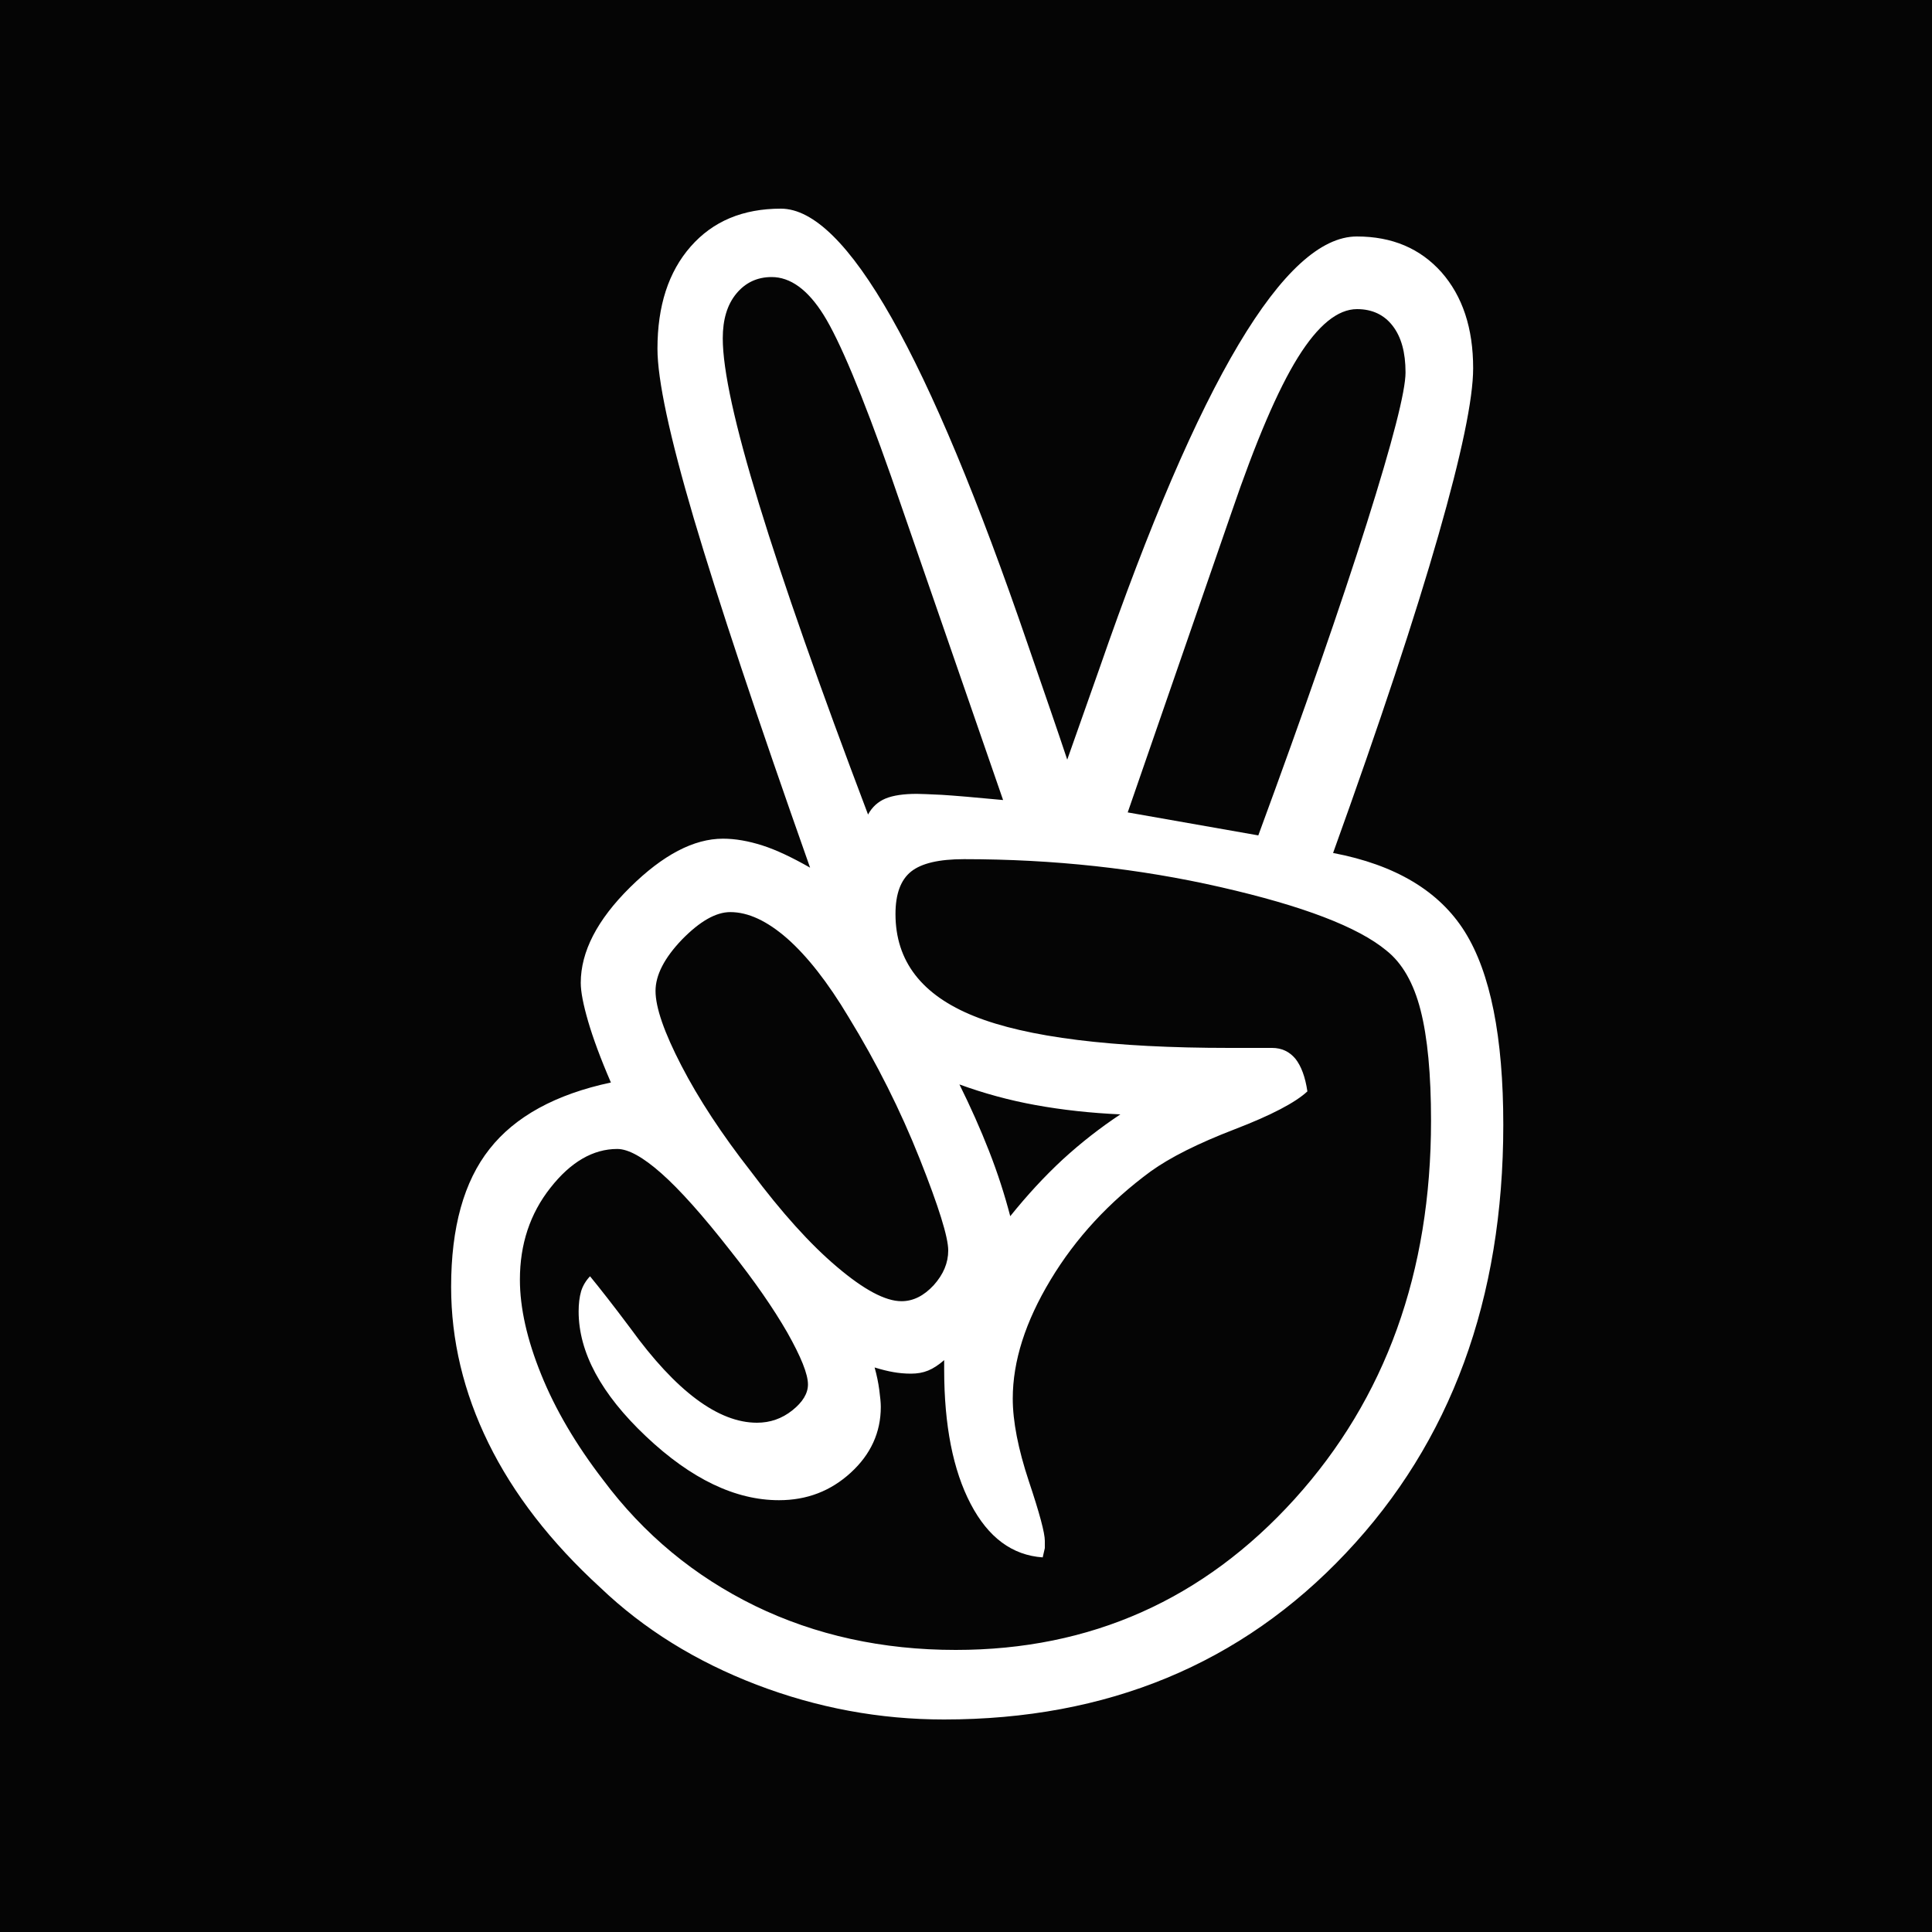 <?xml version="1.0" encoding="utf-8"?>
<!-- Generator: Adobe Illustrator 24.1.0, SVG Export Plug-In . SVG Version: 6.00 Build 0)  -->
<svg version="1.1" id="Layer_1" xmlns="http://www.w3.org/2000/svg" xmlns:xlink="http://www.w3.org/1999/xlink" x="0px" y="0px"
	 viewBox="0 0 100 100" style="enable-background:new 0 0 100 100;" xml:space="preserve">
<style type="text/css">
	.st0{fill:#050505;}
	.st1{fill:#FFFFFF;}
</style>
<rect class="st0" width="100" height="100"/>
<g>
	<path class="st1" d="M69,44.15c3.22,0.61,5.5,1.97,6.82,4.08c1.32,2.11,1.99,5.44,1.99,9.99c0,9.02-2.71,16.41-8.14,22.16
		C64.25,86.13,57.31,89,48.86,89c-3.33,0-6.56-0.6-9.7-1.8c-3.13-1.2-5.83-2.87-8.08-5.02c-2.58-2.36-4.51-4.86-5.8-7.49
		c-1.29-2.63-1.93-5.33-1.93-8.08c0-3.08,0.66-5.46,1.99-7.14c1.32-1.68,3.42-2.83,6.28-3.44c-0.54-1.25-0.93-2.31-1.18-3.17
		c-0.25-0.86-0.38-1.52-0.38-1.99c0-1.61,0.85-3.26,2.55-4.94c1.7-1.68,3.3-2.52,4.81-2.52c0.64,0,1.32,0.12,2.04,0.35
		c0.72,0.23,1.54,0.62,2.47,1.15c-2.76-7.81-4.76-13.83-6.02-18.08c-1.25-4.24-1.88-7.17-1.88-8.78c0-2.22,0.57-3.98,1.72-5.29
		c1.15-1.31,2.7-1.96,4.67-1.96c3.37,0,7.63,7.52,12.78,22.56c0.89,2.58,1.58,4.57,2.04,5.96c0.39-1.11,0.95-2.69,1.67-4.73
		c5.16-14.9,9.6-22.35,13.32-22.35c1.83,0,3.28,0.62,4.38,1.85c1.09,1.24,1.64,2.89,1.64,4.97c0,1.58-0.6,4.46-1.8,8.65
		C73.25,31.9,71.44,37.38,69,44.15z M30.54,66.06c0.5,0.61,1.2,1.5,2.09,2.69c2.36,3.26,4.55,4.89,6.55,4.89
		c0.68,0,1.29-0.21,1.83-0.64c0.54-0.43,0.81-0.88,0.81-1.34c0-0.54-0.36-1.43-1.07-2.69c-0.72-1.25-1.7-2.67-2.95-4.24
		c-1.43-1.83-2.62-3.16-3.57-4c-0.95-0.84-1.71-1.26-2.28-1.26c-1.25,0-2.41,0.67-3.46,2.01c-1.06,1.34-1.58,2.93-1.58,4.75
		c0,1.47,0.37,3.11,1.1,4.91c0.73,1.81,1.8,3.63,3.2,5.45c2.11,2.83,4.74,5,7.87,6.53c3.13,1.52,6.6,2.28,10.39,2.28
		c6.98,0,12.83-2.61,17.54-7.81c4.71-5.21,7.06-11.74,7.06-19.58c0-2.4-0.18-4.31-0.54-5.72c-0.36-1.41-0.95-2.44-1.77-3.09
		c-1.47-1.22-4.32-2.31-8.57-3.28c-4.24-0.97-8.67-1.45-13.29-1.45c-1.29,0-2.2,0.21-2.74,0.64c-0.54,0.43-0.81,1.16-0.81,2.2
		c0,2.44,1.36,4.2,4.08,5.29c2.72,1.09,7.13,1.64,13.21,1.64h2.2c0.5,0,0.9,0.19,1.21,0.56c0.3,0.38,0.51,0.94,0.62,1.69
		c-0.61,0.57-1.86,1.23-3.76,1.96c-1.9,0.73-3.35,1.46-4.35,2.18c-2.15,1.58-3.88,3.45-5.18,5.61c-1.31,2.17-1.96,4.22-1.96,6.15
		c0,1.18,0.28,2.61,0.83,4.27c0.56,1.67,0.83,2.69,0.83,3.09v0.38l-0.11,0.48c-1.58-0.11-2.82-1.03-3.73-2.77
		c-0.91-1.74-1.37-4.06-1.37-6.96v-0.48c-0.29,0.25-0.56,0.43-0.83,0.54c-0.27,0.11-0.56,0.16-0.89,0.16
		c-0.32,0-0.63-0.03-0.91-0.08c-0.29-0.05-0.61-0.13-0.97-0.24c0.11,0.39,0.19,0.78,0.24,1.15c0.05,0.38,0.08,0.67,0.08,0.89
		c0,1.32-0.52,2.46-1.56,3.41c-1.04,0.95-2.27,1.42-3.71,1.42c-2.26,0-4.55-1.1-6.88-3.3c-2.33-2.2-3.49-4.36-3.49-6.47
		c0-0.39,0.04-0.74,0.13-1.05C30.17,66.54,30.33,66.28,30.54,66.06z M46.66,67.35c0.61,0,1.16-0.28,1.67-0.83
		c0.5-0.56,0.75-1.15,0.75-1.8c0-0.68-0.49-2.26-1.48-4.75c-0.99-2.49-2.21-4.93-3.68-7.33c-1.07-1.79-2.13-3.14-3.17-4.06
		c-1.04-0.91-2.02-1.37-2.95-1.37c-0.75,0-1.58,0.48-2.5,1.42c-0.91,0.95-1.37,1.84-1.37,2.66c0,0.86,0.45,2.15,1.34,3.87
		c0.89,1.72,2.09,3.55,3.6,5.48c1.58,2.11,3.06,3.76,4.46,4.94C44.72,66.76,45.83,67.35,46.66,67.35z M51.92,41.41l-5.8-16.76
		c-1.5-4.26-2.67-7.04-3.49-8.35c-0.82-1.31-1.72-1.96-2.69-1.96c-0.75,0-1.36,0.29-1.83,0.86c-0.47,0.57-0.7,1.34-0.7,2.31
		c0,1.65,0.63,4.51,1.88,8.59c1.25,4.08,3.13,9.44,5.64,16.06c0.21-0.39,0.52-0.67,0.91-0.83c0.39-0.16,0.93-0.24,1.61-0.24
		c0.21,0,0.64,0.02,1.29,0.05C49.4,41.18,50.45,41.27,51.92,41.41z M57.99,57.68c-1.54-0.07-3-0.23-4.38-0.48
		c-1.38-0.25-2.69-0.61-3.95-1.07c0.57,1.15,1.08,2.29,1.53,3.44c0.45,1.15,0.81,2.27,1.1,3.38c0.86-1.07,1.76-2.05,2.71-2.93
		C55.96,59.14,56.95,58.37,57.99,57.68z M65.13,43.24c2.4-6.52,4.27-11.9,5.61-16.14c1.34-4.24,2.01-6.85,2.01-7.82
		c0-1.04-0.22-1.84-0.67-2.42C71.64,16.29,71.02,16,70.24,16c-1,0-2.02,0.83-3.06,2.5c-1.04,1.67-2.18,4.34-3.44,8.03l-5.37,15.52
		L65.13,43.24z"/>
</g>
<g>
</g>
<g>
</g>
<g>
</g>
<g>
</g>
<g>
</g>
<g>
</g>
<g>
</g>
<g>
</g>
<g>
</g>
<g>
</g>
<g>
</g>
<g>
</g>
<g>
</g>
<g>
</g>
<g>
</g>
</svg>
